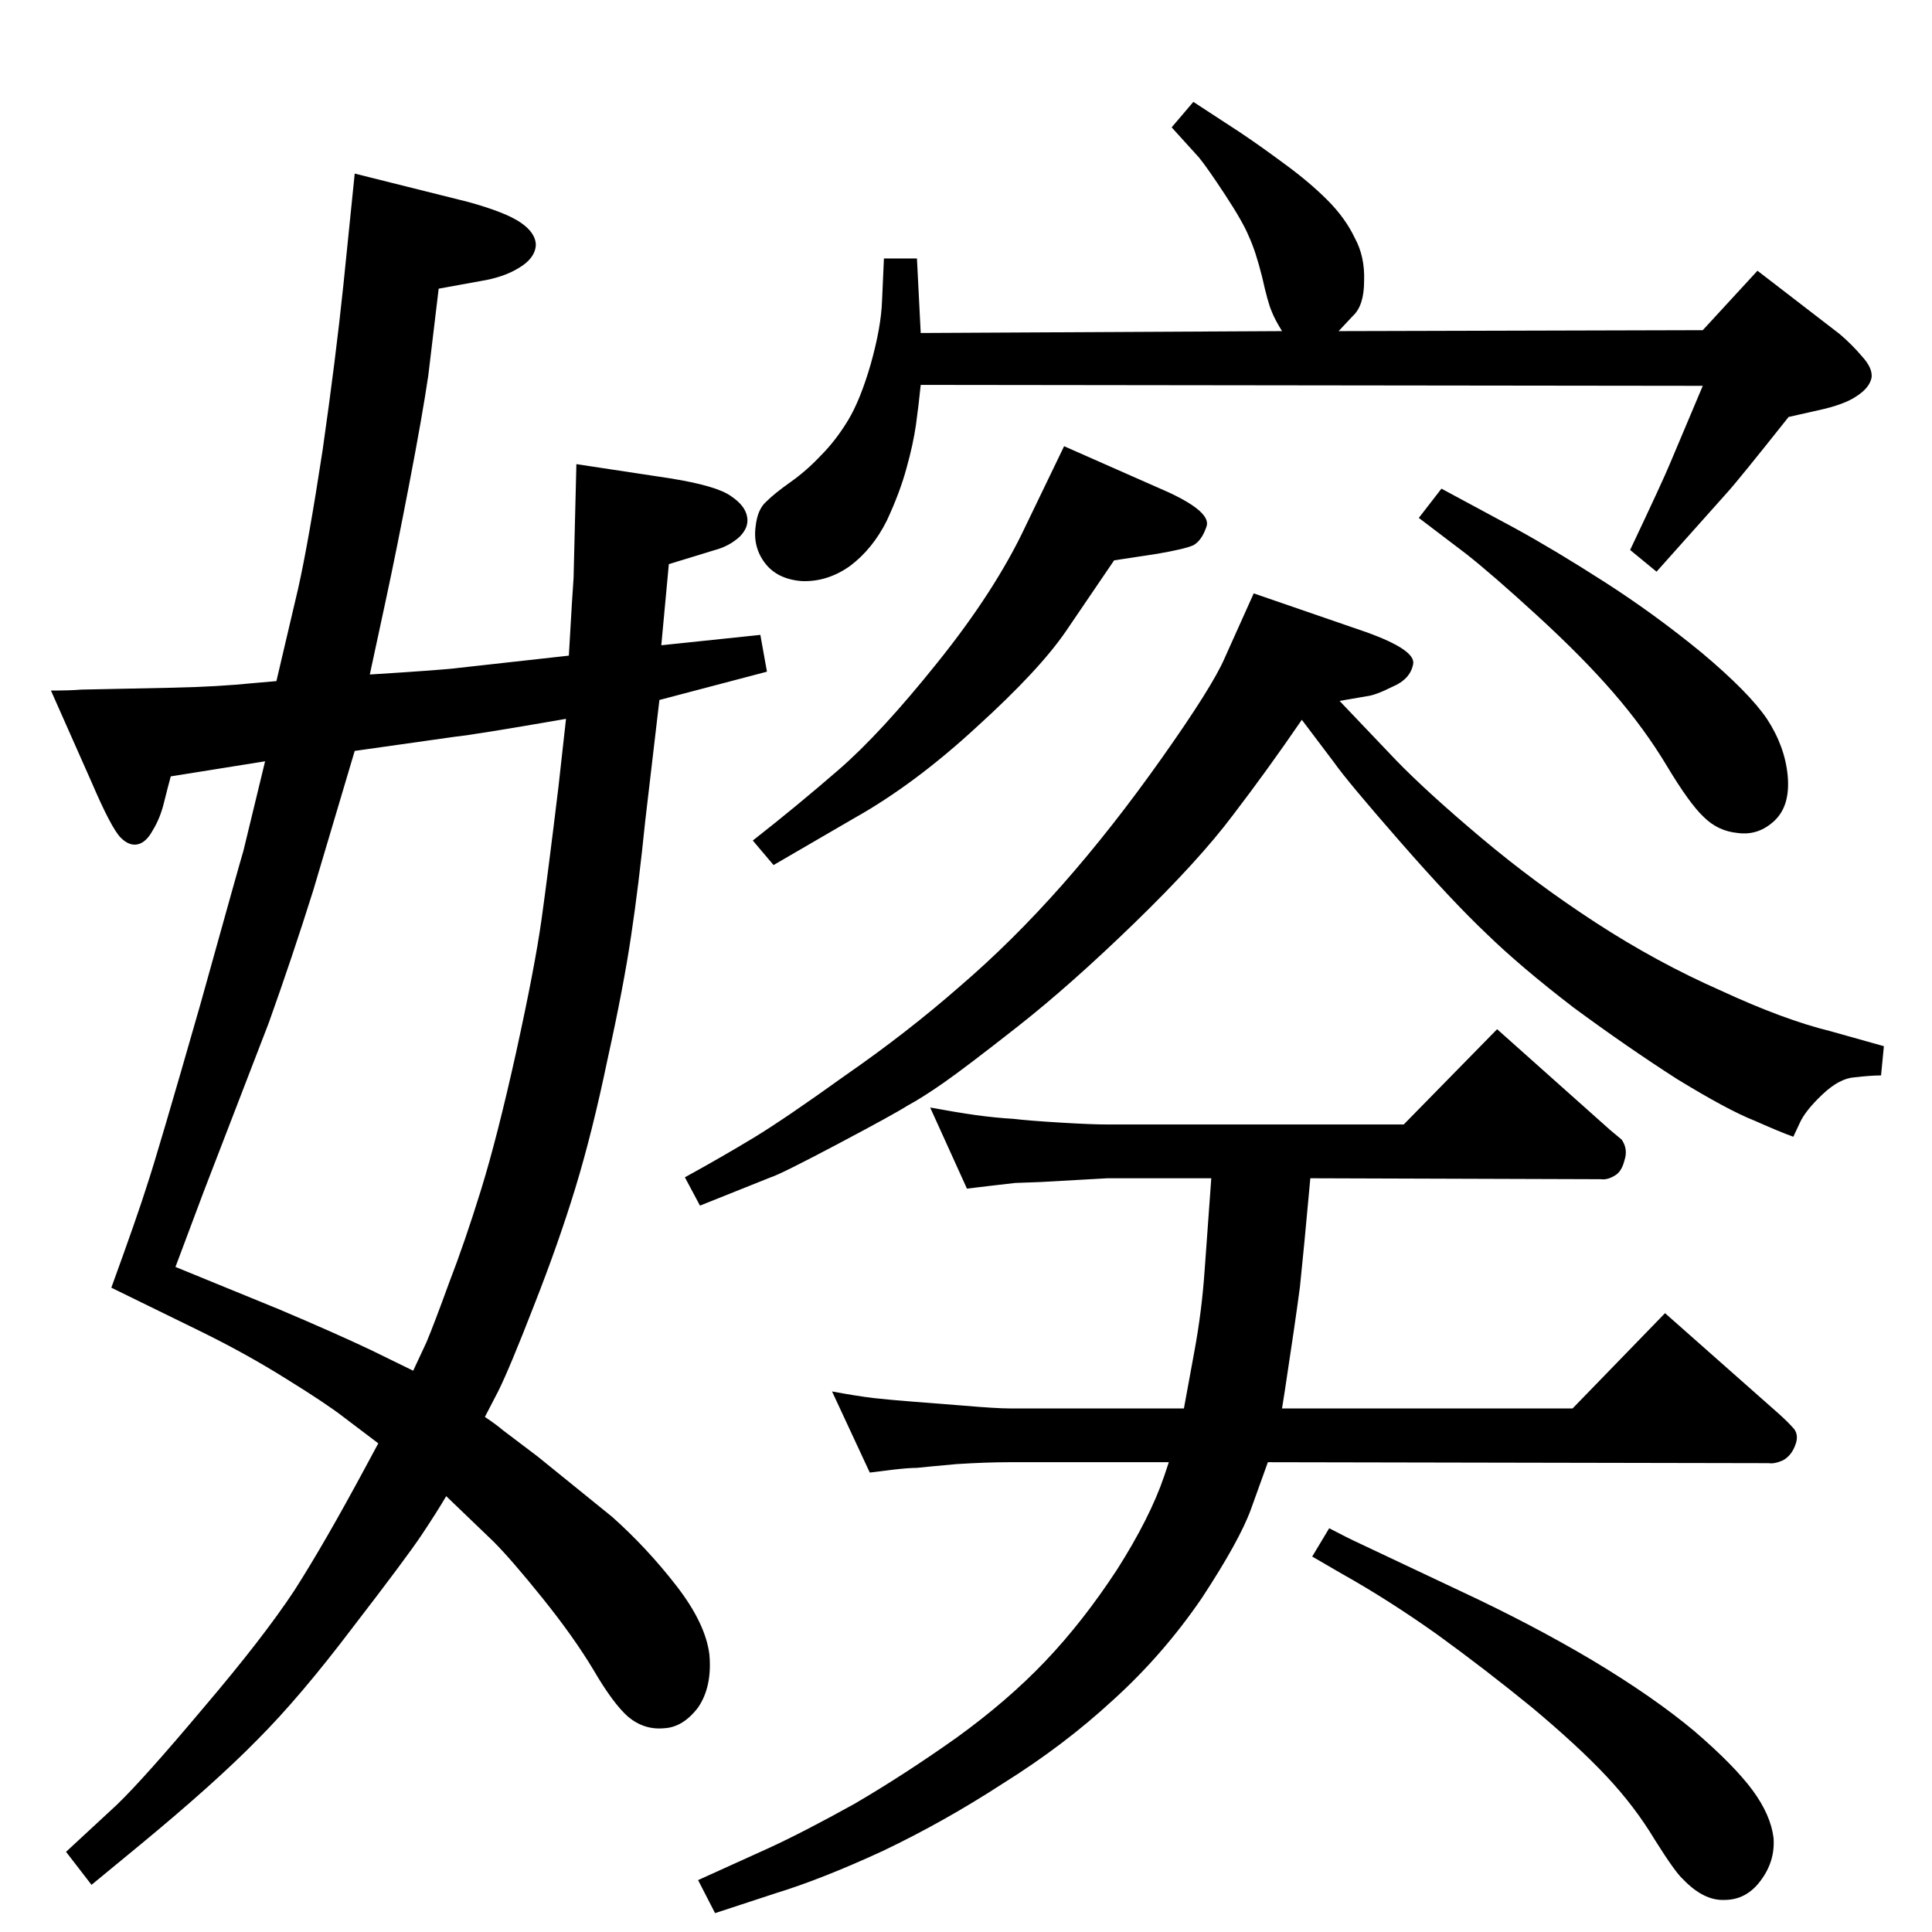 <?xml version="1.0" standalone="no"?>
<!DOCTYPE svg PUBLIC "-//W3C//DTD SVG 1.1//EN" "http://www.w3.org/Graphics/SVG/1.1/DTD/svg11.dtd" >
<svg xmlns="http://www.w3.org/2000/svg" xmlns:xlink="http://www.w3.org/1999/xlink" version="1.1" viewBox="0 0 2048 2048">
  <g transform="matrix(1 0 0 -1 0 2048)">
   <path fill="currentColor"
d="M1344 498l-18 -50q-12 -33 -52 -94q-41 -60 -94 -108q-52 -48 -116 -88q-63 -41 -128 -72q-65 -30 -114 -45l-64 -21l-18 35l75 34q37 17 91 47q53 31 108 70q54 39 94 81t76 97q35 55 50 99l5 15h-169q-24 0 -56 -2q-33 -3 -42 -4q-9 0 -26 -2l-24 -3l-40 86
q27 -5 44 -7q18 -2 44 -4l51 -4q35 -3 49 -3h185l11 60q8 43 11 87l7 97h-110l-71 -4l-27 -1l-26 -3l-25 -3l-39 86q27 -5 48 -8q22 -3 40 -4q17 -2 50 -4t50 -2h314l99 101l120 -107l12 -10q7 -10 3 -22q-3 -12 -10 -16q-8 -5 -15 -4l-308 1q-7 -77 -11 -115
q-5 -38 -16 -110l-3 -19h308l98 101l121 -107q10 -9 16 -16q5 -7 1 -17q-4 -11 -13 -16q-9 -4 -15 -3zM742 770l-16 30q40 22 73 42t97 66q65 45 121 94q56 48 109 108t106 135t66 105l31 69l119 -41q53 -19 50 -34q-3 -16 -22 -24q-18 -9 -27 -10l-29 -5l60 -63
q33 -34 90 -82t121.5 -90t132.5 -72q67 -31 116 -43l57 -16l-3 -31q-11 0 -28 -2q-16 -1 -34 -18t-24 -30l-7 -15q-14 5 -41 17q-28 11 -82 44q-53 34 -110 76q-56 43 -92 78q-37 35 -92 98q-56 64 -70 84l-34 45q-37 -54 -73 -101q-36 -48 -104 -114t-124 -110t-79 -60
t-38 -24q-14 -9 -74.5 -41t-70.5 -35zM976 1640q-2 -20 -5 -42q-3 -21 -10 -46q-7 -26 -21 -56q-15 -30 -39 -48q-24 -17 -51 -16q-26 2 -39 19t-10 39q2 18 11 26q9 9 26 21t32 28q16 16 29 37.5t24 59.5q11 39 12 67l2 45h35l4 -79l383 2q-8 13 -11 21q-4 9 -10 36
q-7 28 -14 43q-6 15 -25 44t-28 40l-29 32l23 27l49 -32q21 -14 48 -34q26 -19 45 -38t29 -40q11 -20 10 -46q0 -26 -12 -37l-15 -16l386 1l58 63l87 -67q13 -11 24 -24q11 -12 10 -22q-2 -11 -16 -20q-13 -9 -41 -15l-31 -7q-54 -68 -65 -80l-75 -84l-28 23q35 74 42 91
l35 83zM1409 428q21 -11 32 -16l108 -51q75 -35 139 -73q65 -39 108 -75q42 -36 62 -63q19 -26 22 -50q2 -25 -14 -46q-15 -20 -38 -20q-22 -1 -44 22q-8 7 -30 42q-21 35 -51 67t-79 73q-49 40 -100 77q-52 37 -102 65l-31 18zM603 1353q4 70 5 82l3 121l99 -15
q50 -8 65 -19q15 -10 17 -22q2 -11 -8 -21q-11 -10 -26 -14l-49 -15l-8 -86l105 11l7 -39l-114 -30l-15 -128q-7 -69 -15 -122q-8 -54 -25 -131q-16 -77 -34 -136t-44 -125q-26 -67 -38 -91l-14 -27q12 -8 19 -14l37 -28l79 -64q37 -33 68 -73t35 -73q3 -34 -12 -56
q-16 -21 -36 -22q-21 -2 -38 12q-16 14 -37 50q-21 35 -54 76t-52 60l-50 48q-10 -17 -26 -41t-73 -98q-56 -74 -101 -119q-45 -46 -125 -112l-51 -42l-27 35l54 50q29 28 92 103q63 74 96 124q32 50 75 130l14 26l-37 28q-18 14 -60 40q-43 27 -92 51l-94 46q28 77 38 109
q11 33 56 190q44 158 46 164l23 95l-100 -16q-3 -11 -7 -27q-4 -17 -12 -30q-7 -13 -16 -15t-18 7q-10 10 -31 59l-43 97q21 0 32 1l97 2q48 1 87 5l23 2l23 98q11 49 26 147q14 98 22 175l12 118l120 -30q40 -11 56 -22t16 -24q-1 -14 -18 -24q-16 -10 -41 -14l-44 -8
q-6 -51 -11 -92q-6 -41 -20 -114t-25 -124l-17 -79q80 5 94 7zM600 1286q-98 -17 -118 -19l-106 -15l-44 -148q-22 -70 -47 -140l-69 -179l-30 -80l110 -45q59 -25 97 -43l45 -22l14 30q8 19 24 63q17 44 34 99t37 145q20 91 27 141t18 141zM1528 1530l78 -42q42 -23 95 -57
t103 -75q50 -42 69 -70q19 -29 22 -60q3 -32 -14 -48t-39 -13q-21 2 -36 17q-15 14 -39 54t-57 78q-32 37 -80 81t-76 66l-50 38zM1128 1575l111 -49q45 -21 40 -36t-14 -20q-9 -4 -38 -9l-46 -7l-51 -75q-28 -41 -94 -101q-66 -61 -130 -97l-86 -50l-22 26q46 36 91 75
t105 114q61 76 93 144z" />
  </g>

</svg>
